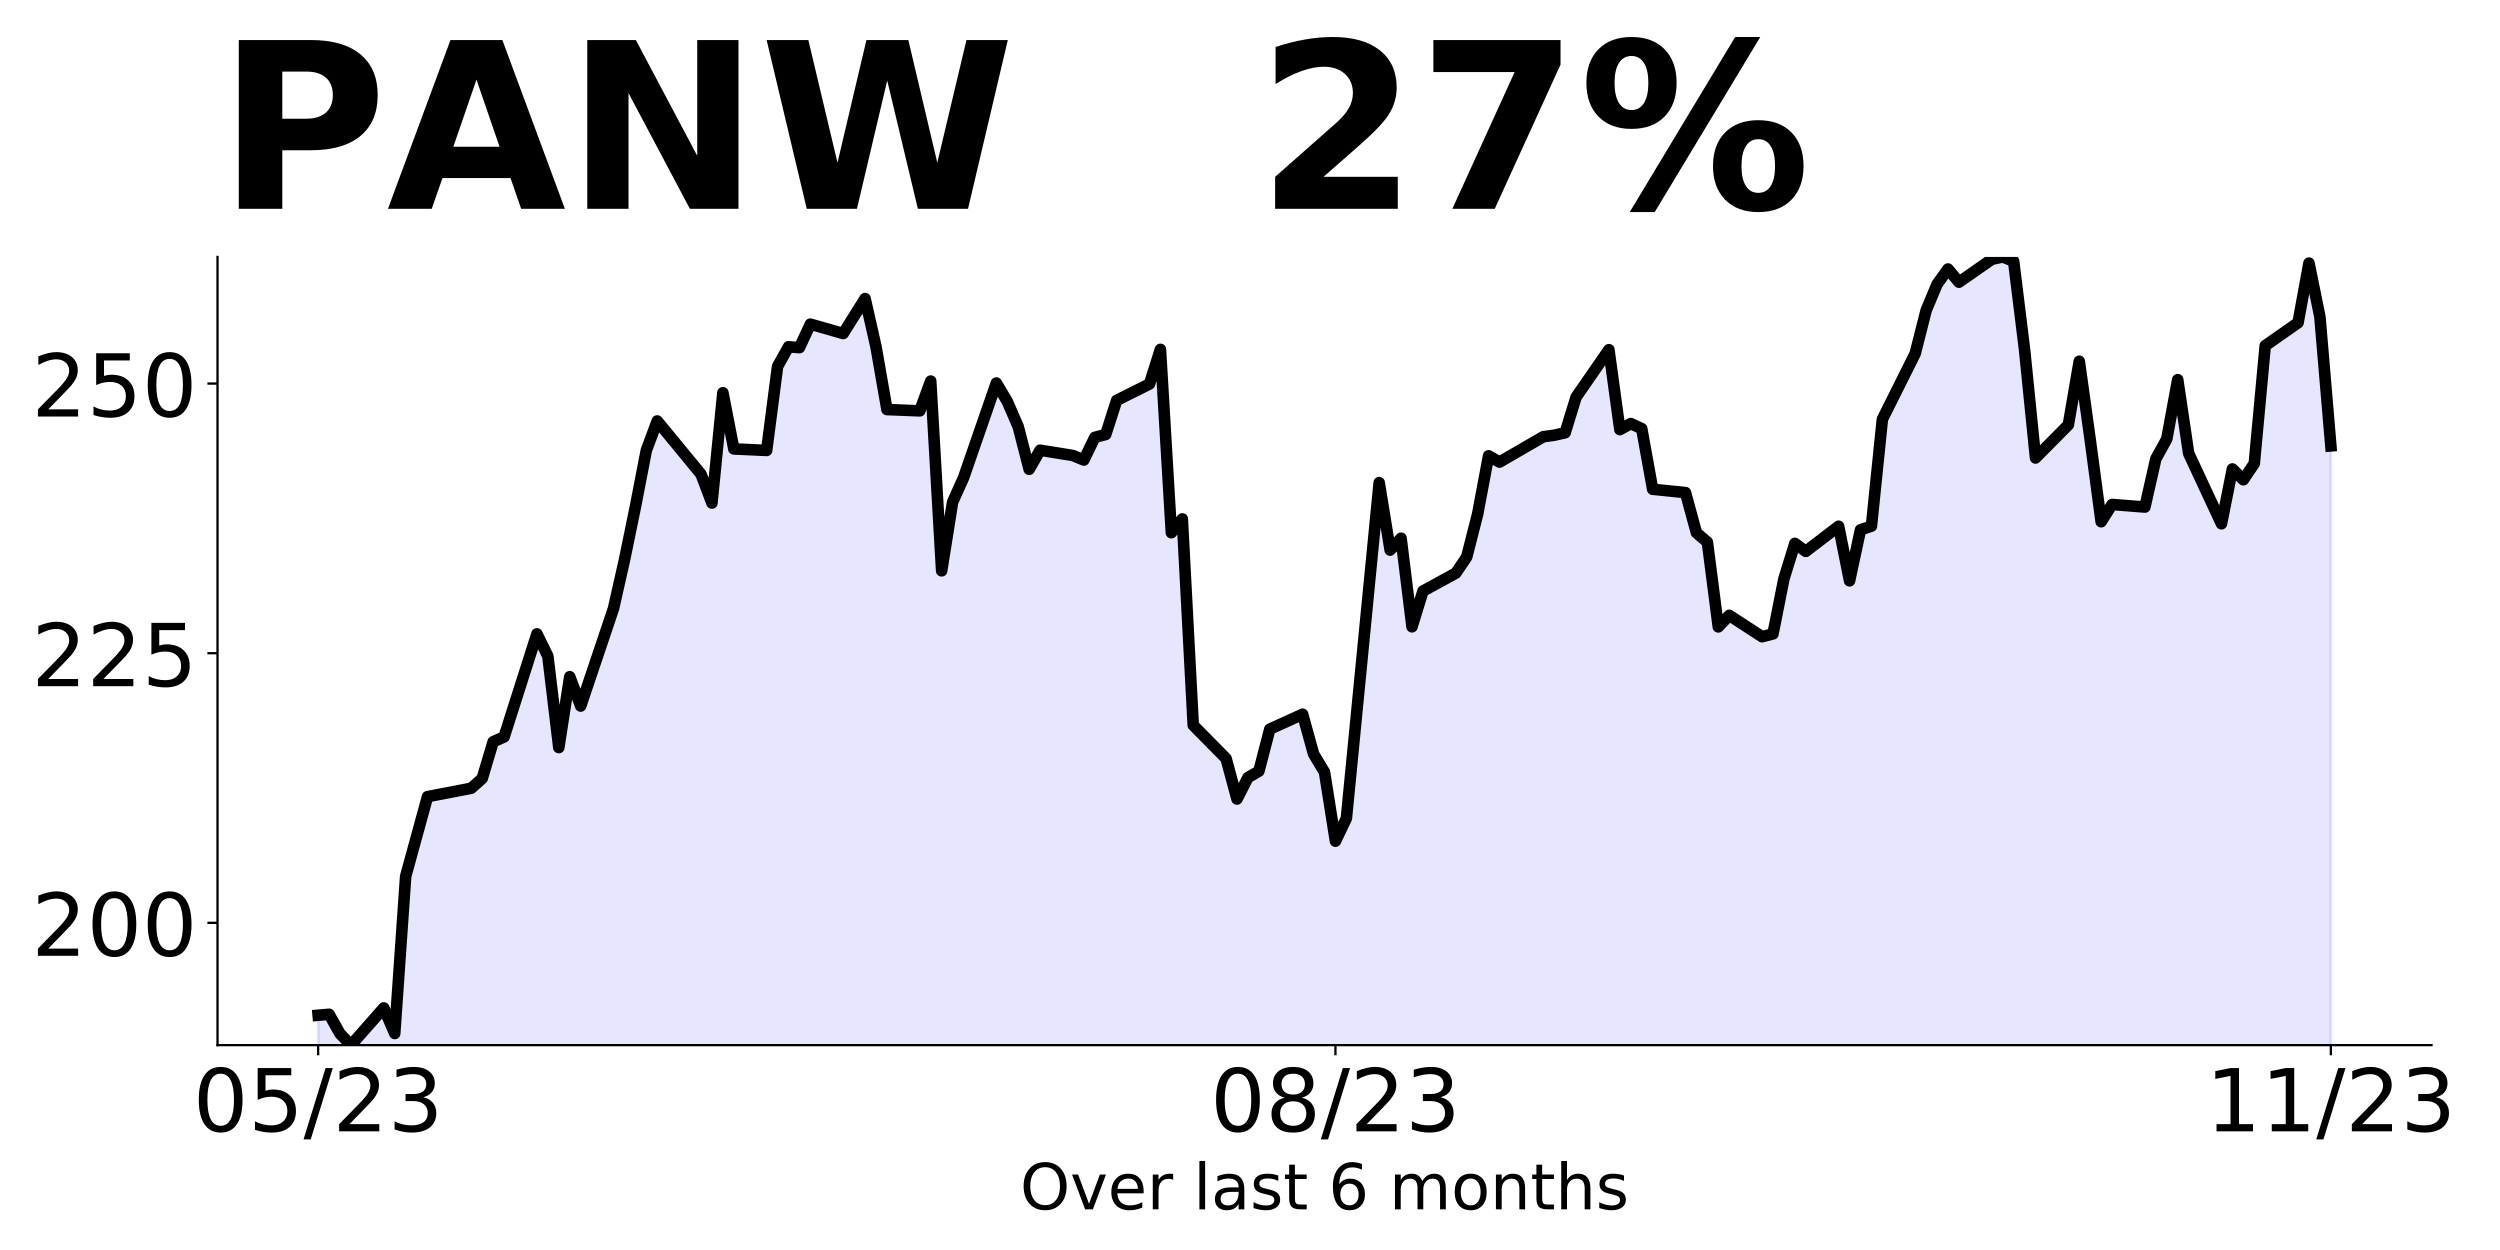 <?xml version="1.0" encoding="utf-8" standalone="no"?>
<!DOCTYPE svg PUBLIC "-//W3C//DTD SVG 1.1//EN"
  "http://www.w3.org/Graphics/SVG/1.1/DTD/svg11.dtd">
<!-- Created with matplotlib (https://matplotlib.org/) -->
<svg height="432pt" version="1.1" viewBox="0 0 864 432" width="864pt" xmlns="http://www.w3.org/2000/svg" xmlns:xlink="http://www.w3.org/1999/xlink">
 <defs>
  <style type="text/css">
*{stroke-linecap:butt;stroke-linejoin:round;}
  </style>
 </defs>
 <g id="figure_1">
  <g id="patch_1">
   <path d="M 0 432 
L 864 432 
L 864 0 
L 0 0 
z
" style="fill:none;"/>
  </g>
  <g id="axes_1">
   <g id="patch_2">
    <path d="M 75.175 361.2 
L 840.324 361.2 
L 840.324 88.8 
L 75.175 88.8 
z
" style="fill:none;"/>
   </g>
   <g id="PolyCollection_1">
    <path clip-path="url(#pe9c2abdb13)" d="M 109.954 1064.416 
L 109.954 350.875 
L 113.735 350.54 
L 117.515 357.249 
L 121.296 361.2 
L 132.637 348.34 
L 136.417 357.174 
L 140.198 302.866 
L 143.978 289.186 
L 147.758 275.32 
L 162.88 272.413 
L 166.66 269.021 
L 170.441 256.348 
L 174.221 254.67 
L 185.562 219.073 
L 189.342 226.789 
L 193.123 258.36 
L 196.903 233.871 
L 200.684 244.01 
L 212.025 210.314 
L 215.805 193.578 
L 219.586 175.202 
L 223.366 155.67 
L 227.146 145.494 
L 242.268 163.87 
L 246.048 173.86 
L 249.829 135.728 
L 253.609 155.148 
L 264.95 155.67 
L 268.73 126.633 
L 272.511 119.849 
L 276.291 120.148 
L 280.072 112.022 
L 291.413 115.265 
L 298.973 103.188 
L 302.754 119.887 
L 306.534 141.543 
L 317.875 141.99 
L 321.656 131.703 
L 325.436 197.268 
L 329.217 173.524 
L 332.997 165.138 
L 344.338 132.374 
L 348.118 138.747 
L 351.899 147.47 
L 355.679 162.193 
L 359.46 155.595 
L 370.801 157.422 
L 374.581 158.987 
L 378.361 151.16 
L 382.142 150.153 
L 385.922 138.375 
L 397.263 132.709 
L 401.044 120.744 
L 404.824 184.11 
L 408.604 179.339 
L 412.385 250.645 
L 423.726 262.125 
L 427.506 276.14 
L 431.287 268.723 
L 435.067 266.523 
L 438.848 251.987 
L 450.189 246.843 
L 453.969 260.56 
L 457.749 266.859 
L 461.53 290.714 
L 465.31 282.812 
L 476.651 166.815 
L 480.432 190.111 
L 484.212 186.011 
L 487.992 216.613 
L 491.773 204.276 
L 503.114 198.088 
L 506.894 192.497 
L 510.675 177.662 
L 514.455 157.534 
L 518.236 159.696 
L 533.357 150.936 
L 537.137 150.414 
L 540.918 149.557 
L 544.698 137.256 
L 556.039 120.856 
L 559.82 148.476 
L 563.6 146.389 
L 567.38 148.141 
L 571.161 169.089 
L 582.502 170.244 
L 586.282 184.11 
L 590.063 187.353 
L 593.843 216.651 
L 597.623 212.662 
L 608.965 220.043 
L 612.745 219.073 
L 616.525 200.026 
L 620.306 187.8 
L 624.086 190.559 
L 635.427 181.874 
L 639.208 200.734 
L 642.988 183.104 
L 646.768 181.836 
L 650.549 144.898 
L 661.89 122.198 
L 665.67 107.288 
L 669.451 98.23 
L 673.231 92.975 
L 677.011 97.522 
L 688.353 89.62 
L 692.133 88.8 
L 695.913 90.291 
L 699.694 120.893 
L 703.474 158.279 
L 714.815 146.836 
L 718.596 124.844 
L 722.376 151.98 
L 726.156 180.308 
L 729.937 174.344 
L 741.278 175.239 
L 745.058 158.577 
L 748.839 151.719 
L 752.619 131.218 
L 756.399 156.676 
L 767.741 181.016 
L 771.521 162.081 
L 775.301 165.809 
L 779.082 160.18 
L 782.862 119.477 
L 794.203 111.537 
L 797.984 90.925 
L 801.764 109.524 
L 805.544 154.104 
L 805.544 1064.416 
L 805.544 1064.416 
L 801.764 1064.416 
L 797.984 1064.416 
L 794.203 1064.416 
L 782.862 1064.416 
L 779.082 1064.416 
L 775.301 1064.416 
L 771.521 1064.416 
L 767.741 1064.416 
L 756.399 1064.416 
L 752.619 1064.416 
L 748.839 1064.416 
L 745.058 1064.416 
L 741.278 1064.416 
L 729.937 1064.416 
L 726.156 1064.416 
L 722.376 1064.416 
L 718.596 1064.416 
L 714.815 1064.416 
L 703.474 1064.416 
L 699.694 1064.416 
L 695.913 1064.416 
L 692.133 1064.416 
L 688.353 1064.416 
L 677.011 1064.416 
L 673.231 1064.416 
L 669.451 1064.416 
L 665.67 1064.416 
L 661.89 1064.416 
L 650.549 1064.416 
L 646.768 1064.416 
L 642.988 1064.416 
L 639.208 1064.416 
L 635.427 1064.416 
L 624.086 1064.416 
L 620.306 1064.416 
L 616.525 1064.416 
L 612.745 1064.416 
L 608.965 1064.416 
L 597.623 1064.416 
L 593.843 1064.416 
L 590.063 1064.416 
L 586.282 1064.416 
L 582.502 1064.416 
L 571.161 1064.416 
L 567.38 1064.416 
L 563.6 1064.416 
L 559.82 1064.416 
L 556.039 1064.416 
L 544.698 1064.416 
L 540.918 1064.416 
L 537.137 1064.416 
L 533.357 1064.416 
L 518.236 1064.416 
L 514.455 1064.416 
L 510.675 1064.416 
L 506.894 1064.416 
L 503.114 1064.416 
L 491.773 1064.416 
L 487.992 1064.416 
L 484.212 1064.416 
L 480.432 1064.416 
L 476.651 1064.416 
L 465.31 1064.416 
L 461.53 1064.416 
L 457.749 1064.416 
L 453.969 1064.416 
L 450.189 1064.416 
L 438.848 1064.416 
L 435.067 1064.416 
L 431.287 1064.416 
L 427.506 1064.416 
L 423.726 1064.416 
L 412.385 1064.416 
L 408.604 1064.416 
L 404.824 1064.416 
L 401.044 1064.416 
L 397.263 1064.416 
L 385.922 1064.416 
L 382.142 1064.416 
L 378.361 1064.416 
L 374.581 1064.416 
L 370.801 1064.416 
L 359.46 1064.416 
L 355.679 1064.416 
L 351.899 1064.416 
L 348.118 1064.416 
L 344.338 1064.416 
L 332.997 1064.416 
L 329.217 1064.416 
L 325.436 1064.416 
L 321.656 1064.416 
L 317.875 1064.416 
L 306.534 1064.416 
L 302.754 1064.416 
L 298.973 1064.416 
L 291.413 1064.416 
L 280.072 1064.416 
L 276.291 1064.416 
L 272.511 1064.416 
L 268.73 1064.416 
L 264.95 1064.416 
L 253.609 1064.416 
L 249.829 1064.416 
L 246.048 1064.416 
L 242.268 1064.416 
L 227.146 1064.416 
L 223.366 1064.416 
L 219.586 1064.416 
L 215.805 1064.416 
L 212.025 1064.416 
L 200.684 1064.416 
L 196.903 1064.416 
L 193.123 1064.416 
L 189.342 1064.416 
L 185.562 1064.416 
L 174.221 1064.416 
L 170.441 1064.416 
L 166.66 1064.416 
L 162.88 1064.416 
L 147.758 1064.416 
L 143.978 1064.416 
L 140.198 1064.416 
L 136.417 1064.416 
L 132.637 1064.416 
L 121.296 1064.416 
L 117.515 1064.416 
L 113.735 1064.416 
L 109.954 1064.416 
z
" style="fill:#0000ff;fill-opacity:0.1;stroke:#0000ff;stroke-opacity:0.1;"/>
   </g>
   <g id="matplotlib.axis_1">
    <g id="xtick_1">
     <g id="line2d_1">
      <defs>
       <path d="M 0 0 
L 0 3.5 
" id="m9a9aed6c26" style="stroke:#000000;stroke-width:0.8;"/>
      </defs>
      <g>
       <use style="stroke:#000000;stroke-width:0.8;" x="109.954" xlink:href="#m9a9aed6c26" y="361.2"/>
      </g>
     </g>
     <g id="text_1">
      <!-- 05/23 -->
      <defs>
       <path d="M 31.781 66.406 
Q 24.172 66.406 20.328 58.906 
Q 16.5 51.422 16.5 36.375 
Q 16.5 21.391 20.328 13.891 
Q 24.172 6.391 31.781 6.391 
Q 39.453 6.391 43.281 13.891 
Q 47.125 21.391 47.125 36.375 
Q 47.125 51.422 43.281 58.906 
Q 39.453 66.406 31.781 66.406 
z
M 31.781 74.219 
Q 44.047 74.219 50.516 64.516 
Q 56.984 54.828 56.984 36.375 
Q 56.984 17.969 50.516 8.266 
Q 44.047 -1.422 31.781 -1.422 
Q 19.531 -1.422 13.062 8.266 
Q 6.594 17.969 6.594 36.375 
Q 6.594 54.828 13.062 64.516 
Q 19.531 74.219 31.781 74.219 
z
" id="DejaVuSans-48"/>
       <path d="M 10.797 72.906 
L 49.516 72.906 
L 49.516 64.594 
L 19.828 64.594 
L 19.828 46.734 
Q 21.969 47.469 24.109 47.828 
Q 26.266 48.188 28.422 48.188 
Q 40.625 48.188 47.75 41.5 
Q 54.891 34.812 54.891 23.391 
Q 54.891 11.625 47.562 5.094 
Q 40.234 -1.422 26.906 -1.422 
Q 22.312 -1.422 17.547 -0.641 
Q 12.797 0.141 7.719 1.703 
L 7.719 11.625 
Q 12.109 9.234 16.797 8.062 
Q 21.484 6.891 26.703 6.891 
Q 35.156 6.891 40.078 11.328 
Q 45.016 15.766 45.016 23.391 
Q 45.016 31 40.078 35.438 
Q 35.156 39.891 26.703 39.891 
Q 22.75 39.891 18.812 39.016 
Q 14.891 38.141 10.797 36.281 
z
" id="DejaVuSans-53"/>
       <path d="M 25.391 72.906 
L 33.688 72.906 
L 8.297 -9.281 
L 0 -9.281 
z
" id="DejaVuSans-47"/>
       <path d="M 19.188 8.297 
L 53.609 8.297 
L 53.609 0 
L 7.328 0 
L 7.328 8.297 
Q 12.938 14.109 22.625 23.891 
Q 32.328 33.688 34.812 36.531 
Q 39.547 41.844 41.422 45.531 
Q 43.312 49.219 43.312 52.781 
Q 43.312 58.594 39.234 62.25 
Q 35.156 65.922 28.609 65.922 
Q 23.969 65.922 18.812 64.312 
Q 13.672 62.703 7.812 59.422 
L 7.812 69.391 
Q 13.766 71.781 18.938 73 
Q 24.125 74.219 28.422 74.219 
Q 39.75 74.219 46.484 68.547 
Q 53.219 62.891 53.219 53.422 
Q 53.219 48.922 51.531 44.891 
Q 49.859 40.875 45.406 35.406 
Q 44.188 33.984 37.641 27.219 
Q 31.109 20.453 19.188 8.297 
z
" id="DejaVuSans-50"/>
       <path d="M 40.578 39.312 
Q 47.656 37.797 51.625 33 
Q 55.609 28.219 55.609 21.188 
Q 55.609 10.406 48.188 4.484 
Q 40.766 -1.422 27.094 -1.422 
Q 22.516 -1.422 17.656 -0.516 
Q 12.797 0.391 7.625 2.203 
L 7.625 11.719 
Q 11.719 9.328 16.594 8.109 
Q 21.484 6.891 26.812 6.891 
Q 36.078 6.891 40.938 10.547 
Q 45.797 14.203 45.797 21.188 
Q 45.797 27.641 41.281 31.266 
Q 36.766 34.906 28.719 34.906 
L 20.219 34.906 
L 20.219 43.016 
L 29.109 43.016 
Q 36.375 43.016 40.234 45.922 
Q 44.094 48.828 44.094 54.297 
Q 44.094 59.906 40.109 62.906 
Q 36.141 65.922 28.719 65.922 
Q 24.656 65.922 20.016 65.031 
Q 15.375 64.156 9.812 62.312 
L 9.812 71.094 
Q 15.438 72.656 20.344 73.438 
Q 25.25 74.219 29.594 74.219 
Q 40.828 74.219 47.359 69.109 
Q 53.906 64.016 53.906 55.328 
Q 53.906 49.266 50.438 45.094 
Q 46.969 40.922 40.578 39.312 
z
" id="DejaVuSans-51"/>
      </defs>
      <g transform="translate(66.726 390.995)scale(0.3 -0.3)">
       <use xlink:href="#DejaVuSans-48"/>
       <use x="63.623" xlink:href="#DejaVuSans-53"/>
       <use x="127.246" xlink:href="#DejaVuSans-47"/>
       <use x="160.938" xlink:href="#DejaVuSans-50"/>
       <use x="224.561" xlink:href="#DejaVuSans-51"/>
      </g>
     </g>
    </g>
    <g id="xtick_2">
     <g id="line2d_2">
      <g>
       <use style="stroke:#000000;stroke-width:0.8;" x="461.53" xlink:href="#m9a9aed6c26" y="361.2"/>
      </g>
     </g>
     <g id="text_2">
      <!-- 08/23 -->
      <defs>
       <path d="M 31.781 34.625 
Q 24.75 34.625 20.719 30.859 
Q 16.703 27.094 16.703 20.516 
Q 16.703 13.922 20.719 10.156 
Q 24.75 6.391 31.781 6.391 
Q 38.812 6.391 42.859 10.172 
Q 46.922 13.969 46.922 20.516 
Q 46.922 27.094 42.891 30.859 
Q 38.875 34.625 31.781 34.625 
z
M 21.922 38.812 
Q 15.578 40.375 12.031 44.719 
Q 8.5 49.078 8.5 55.328 
Q 8.5 64.062 14.719 69.141 
Q 20.953 74.219 31.781 74.219 
Q 42.672 74.219 48.875 69.141 
Q 55.078 64.062 55.078 55.328 
Q 55.078 49.078 51.531 44.719 
Q 48 40.375 41.703 38.812 
Q 48.828 37.156 52.797 32.312 
Q 56.781 27.484 56.781 20.516 
Q 56.781 9.906 50.312 4.234 
Q 43.844 -1.422 31.781 -1.422 
Q 19.734 -1.422 13.25 4.234 
Q 6.781 9.906 6.781 20.516 
Q 6.781 27.484 10.781 32.312 
Q 14.797 37.156 21.922 38.812 
z
M 18.312 54.391 
Q 18.312 48.734 21.844 45.562 
Q 25.391 42.391 31.781 42.391 
Q 38.141 42.391 41.719 45.562 
Q 45.312 48.734 45.312 54.391 
Q 45.312 60.062 41.719 63.234 
Q 38.141 66.406 31.781 66.406 
Q 25.391 66.406 21.844 63.234 
Q 18.312 60.062 18.312 54.391 
z
" id="DejaVuSans-56"/>
      </defs>
      <g transform="translate(418.302 390.995)scale(0.3 -0.3)">
       <use xlink:href="#DejaVuSans-48"/>
       <use x="63.623" xlink:href="#DejaVuSans-56"/>
       <use x="127.246" xlink:href="#DejaVuSans-47"/>
       <use x="160.938" xlink:href="#DejaVuSans-50"/>
       <use x="224.561" xlink:href="#DejaVuSans-51"/>
      </g>
     </g>
    </g>
    <g id="xtick_3">
     <g id="line2d_3">
      <g>
       <use style="stroke:#000000;stroke-width:0.8;" x="805.544" xlink:href="#m9a9aed6c26" y="361.2"/>
      </g>
     </g>
     <g id="text_3">
      <!-- 11/23 -->
      <defs>
       <path d="M 12.406 8.297 
L 28.516 8.297 
L 28.516 63.922 
L 10.984 60.406 
L 10.984 69.391 
L 28.422 72.906 
L 38.281 72.906 
L 38.281 8.297 
L 54.391 8.297 
L 54.391 0 
L 12.406 0 
z
" id="DejaVuSans-49"/>
      </defs>
      <g transform="translate(762.316 390.995)scale(0.3 -0.3)">
       <use xlink:href="#DejaVuSans-49"/>
       <use x="63.623" xlink:href="#DejaVuSans-49"/>
       <use x="127.246" xlink:href="#DejaVuSans-47"/>
       <use x="160.938" xlink:href="#DejaVuSans-50"/>
       <use x="224.561" xlink:href="#DejaVuSans-51"/>
      </g>
     </g>
    </g>
    <g id="text_4">
     <!-- Over last 6 months -->
     <defs>
      <path d="M 39.406 66.219 
Q 28.656 66.219 22.328 58.203 
Q 16.016 50.203 16.016 36.375 
Q 16.016 22.609 22.328 14.594 
Q 28.656 6.594 39.406 6.594 
Q 50.141 6.594 56.422 14.594 
Q 62.703 22.609 62.703 36.375 
Q 62.703 50.203 56.422 58.203 
Q 50.141 66.219 39.406 66.219 
z
M 39.406 74.219 
Q 54.734 74.219 63.906 63.938 
Q 73.094 53.656 73.094 36.375 
Q 73.094 19.141 63.906 8.859 
Q 54.734 -1.422 39.406 -1.422 
Q 24.031 -1.422 14.812 8.828 
Q 5.609 19.094 5.609 36.375 
Q 5.609 53.656 14.812 63.938 
Q 24.031 74.219 39.406 74.219 
z
" id="DejaVuSans-79"/>
      <path d="M 2.984 54.688 
L 12.5 54.688 
L 29.594 8.797 
L 46.688 54.688 
L 56.203 54.688 
L 35.688 0 
L 23.484 0 
z
" id="DejaVuSans-118"/>
      <path d="M 56.203 29.594 
L 56.203 25.203 
L 14.891 25.203 
Q 15.484 15.922 20.484 11.062 
Q 25.484 6.203 34.422 6.203 
Q 39.594 6.203 44.453 7.469 
Q 49.312 8.734 54.109 11.281 
L 54.109 2.781 
Q 49.266 0.734 44.188 -0.344 
Q 39.109 -1.422 33.891 -1.422 
Q 20.797 -1.422 13.156 6.188 
Q 5.516 13.812 5.516 26.812 
Q 5.516 40.234 12.766 48.109 
Q 20.016 56 32.328 56 
Q 43.359 56 49.781 48.891 
Q 56.203 41.797 56.203 29.594 
z
M 47.219 32.234 
Q 47.125 39.594 43.094 43.984 
Q 39.062 48.391 32.422 48.391 
Q 24.906 48.391 20.391 44.141 
Q 15.875 39.891 15.188 32.172 
z
" id="DejaVuSans-101"/>
      <path d="M 41.109 46.297 
Q 39.594 47.172 37.812 47.578 
Q 36.031 48 33.891 48 
Q 26.266 48 22.188 43.047 
Q 18.109 38.094 18.109 28.812 
L 18.109 0 
L 9.078 0 
L 9.078 54.688 
L 18.109 54.688 
L 18.109 46.188 
Q 20.953 51.172 25.484 53.578 
Q 30.031 56 36.531 56 
Q 37.453 56 38.578 55.875 
Q 39.703 55.766 41.062 55.516 
z
" id="DejaVuSans-114"/>
      <path id="DejaVuSans-32"/>
      <path d="M 9.422 75.984 
L 18.406 75.984 
L 18.406 0 
L 9.422 0 
z
" id="DejaVuSans-108"/>
      <path d="M 34.281 27.484 
Q 23.391 27.484 19.188 25 
Q 14.984 22.516 14.984 16.5 
Q 14.984 11.719 18.141 8.906 
Q 21.297 6.109 26.703 6.109 
Q 34.188 6.109 38.703 11.406 
Q 43.219 16.703 43.219 25.484 
L 43.219 27.484 
z
M 52.203 31.203 
L 52.203 0 
L 43.219 0 
L 43.219 8.297 
Q 40.141 3.328 35.547 0.953 
Q 30.953 -1.422 24.312 -1.422 
Q 15.922 -1.422 10.953 3.297 
Q 6 8.016 6 15.922 
Q 6 25.141 12.172 29.828 
Q 18.359 34.516 30.609 34.516 
L 43.219 34.516 
L 43.219 35.406 
Q 43.219 41.609 39.141 45 
Q 35.062 48.391 27.688 48.391 
Q 23 48.391 18.547 47.266 
Q 14.109 46.141 10.016 43.891 
L 10.016 52.203 
Q 14.938 54.109 19.578 55.047 
Q 24.219 56 28.609 56 
Q 40.484 56 46.344 49.844 
Q 52.203 43.703 52.203 31.203 
z
" id="DejaVuSans-97"/>
      <path d="M 44.281 53.078 
L 44.281 44.578 
Q 40.484 46.531 36.375 47.5 
Q 32.281 48.484 27.875 48.484 
Q 21.188 48.484 17.844 46.438 
Q 14.5 44.391 14.5 40.281 
Q 14.5 37.156 16.891 35.375 
Q 19.281 33.594 26.516 31.984 
L 29.594 31.297 
Q 39.156 29.25 43.188 25.516 
Q 47.219 21.781 47.219 15.094 
Q 47.219 7.469 41.188 3.016 
Q 35.156 -1.422 24.609 -1.422 
Q 20.219 -1.422 15.453 -0.562 
Q 10.688 0.297 5.422 2 
L 5.422 11.281 
Q 10.406 8.688 15.234 7.391 
Q 20.062 6.109 24.812 6.109 
Q 31.156 6.109 34.562 8.281 
Q 37.984 10.453 37.984 14.406 
Q 37.984 18.062 35.516 20.016 
Q 33.062 21.969 24.703 23.781 
L 21.578 24.516 
Q 13.234 26.266 9.516 29.906 
Q 5.812 33.547 5.812 39.891 
Q 5.812 47.609 11.281 51.797 
Q 16.75 56 26.812 56 
Q 31.781 56 36.172 55.266 
Q 40.578 54.547 44.281 53.078 
z
" id="DejaVuSans-115"/>
      <path d="M 18.312 70.219 
L 18.312 54.688 
L 36.812 54.688 
L 36.812 47.703 
L 18.312 47.703 
L 18.312 18.016 
Q 18.312 11.328 20.141 9.422 
Q 21.969 7.516 27.594 7.516 
L 36.812 7.516 
L 36.812 0 
L 27.594 0 
Q 17.188 0 13.234 3.875 
Q 9.281 7.766 9.281 18.016 
L 9.281 47.703 
L 2.688 47.703 
L 2.688 54.688 
L 9.281 54.688 
L 9.281 70.219 
z
" id="DejaVuSans-116"/>
      <path d="M 33.016 40.375 
Q 26.375 40.375 22.484 35.828 
Q 18.609 31.297 18.609 23.391 
Q 18.609 15.531 22.484 10.953 
Q 26.375 6.391 33.016 6.391 
Q 39.656 6.391 43.531 10.953 
Q 47.406 15.531 47.406 23.391 
Q 47.406 31.297 43.531 35.828 
Q 39.656 40.375 33.016 40.375 
z
M 52.594 71.297 
L 52.594 62.312 
Q 48.875 64.062 45.094 64.984 
Q 41.312 65.922 37.594 65.922 
Q 27.828 65.922 22.672 59.328 
Q 17.531 52.734 16.797 39.406 
Q 19.672 43.656 24.016 45.922 
Q 28.375 48.188 33.594 48.188 
Q 44.578 48.188 50.953 41.516 
Q 57.328 34.859 57.328 23.391 
Q 57.328 12.156 50.688 5.359 
Q 44.047 -1.422 33.016 -1.422 
Q 20.359 -1.422 13.672 8.266 
Q 6.984 17.969 6.984 36.375 
Q 6.984 53.656 15.188 63.938 
Q 23.391 74.219 37.203 74.219 
Q 40.922 74.219 44.703 73.484 
Q 48.484 72.75 52.594 71.297 
z
" id="DejaVuSans-54"/>
      <path d="M 52 44.188 
Q 55.375 50.25 60.062 53.125 
Q 64.75 56 71.094 56 
Q 79.641 56 84.281 50.016 
Q 88.922 44.047 88.922 33.016 
L 88.922 0 
L 79.891 0 
L 79.891 32.719 
Q 79.891 40.578 77.094 44.375 
Q 74.312 48.188 68.609 48.188 
Q 61.625 48.188 57.562 43.547 
Q 53.516 38.922 53.516 30.906 
L 53.516 0 
L 44.484 0 
L 44.484 32.719 
Q 44.484 40.625 41.703 44.406 
Q 38.922 48.188 33.109 48.188 
Q 26.219 48.188 22.156 43.531 
Q 18.109 38.875 18.109 30.906 
L 18.109 0 
L 9.078 0 
L 9.078 54.688 
L 18.109 54.688 
L 18.109 46.188 
Q 21.188 51.219 25.484 53.609 
Q 29.781 56 35.688 56 
Q 41.656 56 45.828 52.969 
Q 50 49.953 52 44.188 
z
" id="DejaVuSans-109"/>
      <path d="M 30.609 48.391 
Q 23.391 48.391 19.188 42.75 
Q 14.984 37.109 14.984 27.297 
Q 14.984 17.484 19.156 11.844 
Q 23.344 6.203 30.609 6.203 
Q 37.797 6.203 41.984 11.859 
Q 46.188 17.531 46.188 27.297 
Q 46.188 37.016 41.984 42.703 
Q 37.797 48.391 30.609 48.391 
z
M 30.609 56 
Q 42.328 56 49.016 48.375 
Q 55.719 40.766 55.719 27.297 
Q 55.719 13.875 49.016 6.219 
Q 42.328 -1.422 30.609 -1.422 
Q 18.844 -1.422 12.172 6.219 
Q 5.516 13.875 5.516 27.297 
Q 5.516 40.766 12.172 48.375 
Q 18.844 56 30.609 56 
z
" id="DejaVuSans-111"/>
      <path d="M 54.891 33.016 
L 54.891 0 
L 45.906 0 
L 45.906 32.719 
Q 45.906 40.484 42.875 44.328 
Q 39.844 48.188 33.797 48.188 
Q 26.516 48.188 22.312 43.547 
Q 18.109 38.922 18.109 30.906 
L 18.109 0 
L 9.078 0 
L 9.078 54.688 
L 18.109 54.688 
L 18.109 46.188 
Q 21.344 51.125 25.703 53.562 
Q 30.078 56 35.797 56 
Q 45.219 56 50.047 50.172 
Q 54.891 44.344 54.891 33.016 
z
" id="DejaVuSans-110"/>
      <path d="M 54.891 33.016 
L 54.891 0 
L 45.906 0 
L 45.906 32.719 
Q 45.906 40.484 42.875 44.328 
Q 39.844 48.188 33.797 48.188 
Q 26.516 48.188 22.312 43.547 
Q 18.109 38.922 18.109 30.906 
L 18.109 0 
L 9.078 0 
L 9.078 75.984 
L 18.109 75.984 
L 18.109 46.188 
Q 21.344 51.125 25.703 53.562 
Q 30.078 56 35.797 56 
Q 45.219 56 50.047 50.172 
Q 54.891 44.344 54.891 33.016 
z
" id="DejaVuSans-104"/>
     </defs>
     <g transform="translate(352.533 417.951)scale(0.22 -0.22)">
      <use xlink:href="#DejaVuSans-79"/>
      <use x="78.711" xlink:href="#DejaVuSans-118"/>
      <use x="137.891" xlink:href="#DejaVuSans-101"/>
      <use x="199.414" xlink:href="#DejaVuSans-114"/>
      <use x="240.527" xlink:href="#DejaVuSans-32"/>
      <use x="272.314" xlink:href="#DejaVuSans-108"/>
      <use x="300.098" xlink:href="#DejaVuSans-97"/>
      <use x="361.377" xlink:href="#DejaVuSans-115"/>
      <use x="413.477" xlink:href="#DejaVuSans-116"/>
      <use x="452.686" xlink:href="#DejaVuSans-32"/>
      <use x="484.473" xlink:href="#DejaVuSans-54"/>
      <use x="548.096" xlink:href="#DejaVuSans-32"/>
      <use x="579.883" xlink:href="#DejaVuSans-109"/>
      <use x="677.295" xlink:href="#DejaVuSans-111"/>
      <use x="738.477" xlink:href="#DejaVuSans-110"/>
      <use x="801.855" xlink:href="#DejaVuSans-116"/>
      <use x="841.064" xlink:href="#DejaVuSans-104"/>
      <use x="904.443" xlink:href="#DejaVuSans-115"/>
     </g>
    </g>
   </g>
   <g id="matplotlib.axis_2">
    <g id="ytick_1">
     <g id="line2d_4">
      <defs>
       <path d="M 0 0 
L -3.5 0 
" id="m18b5fdcf56" style="stroke:#000000;stroke-width:0.8;"/>
      </defs>
      <g>
       <use style="stroke:#000000;stroke-width:0.8;" x="75.175" xlink:href="#m18b5fdcf56" y="318.931"/>
      </g>
     </g>
     <g id="text_5">
      <!-- 200 -->
      <g transform="translate(10.912 330.329)scale(0.3 -0.3)">
       <use xlink:href="#DejaVuSans-50"/>
       <use x="63.623" xlink:href="#DejaVuSans-48"/>
       <use x="127.246" xlink:href="#DejaVuSans-48"/>
      </g>
     </g>
    </g>
    <g id="ytick_2">
     <g id="line2d_5">
      <g>
       <use style="stroke:#000000;stroke-width:0.8;" x="75.175" xlink:href="#m18b5fdcf56" y="225.745"/>
      </g>
     </g>
     <g id="text_6">
      <!-- 225 -->
      <g transform="translate(10.912 237.143)scale(0.3 -0.3)">
       <use xlink:href="#DejaVuSans-50"/>
       <use x="63.623" xlink:href="#DejaVuSans-50"/>
       <use x="127.246" xlink:href="#DejaVuSans-53"/>
      </g>
     </g>
    </g>
    <g id="ytick_3">
     <g id="line2d_6">
      <g>
       <use style="stroke:#000000;stroke-width:0.8;" x="75.175" xlink:href="#m18b5fdcf56" y="132.56"/>
      </g>
     </g>
     <g id="text_7">
      <!-- 250 -->
      <g transform="translate(10.912 143.958)scale(0.3 -0.3)">
       <use xlink:href="#DejaVuSans-50"/>
       <use x="63.623" xlink:href="#DejaVuSans-53"/>
       <use x="127.246" xlink:href="#DejaVuSans-48"/>
      </g>
     </g>
    </g>
   </g>
   <g id="line2d_7">
    <path clip-path="url(#pe9c2abdb13)" d="M 109.954 350.875 
L 113.735 350.54 
L 117.515 357.249 
L 121.296 361.2 
L 132.637 348.34 
L 136.417 357.174 
L 140.198 302.866 
L 147.758 275.32 
L 162.88 272.413 
L 166.66 269.021 
L 170.441 256.348 
L 174.221 254.67 
L 185.562 219.073 
L 189.342 226.789 
L 193.123 258.36 
L 196.903 233.871 
L 200.684 244.01 
L 212.025 210.314 
L 215.805 193.578 
L 219.586 175.202 
L 223.366 155.67 
L 227.146 145.494 
L 242.268 163.87 
L 246.048 173.86 
L 249.829 135.728 
L 253.609 155.148 
L 264.95 155.67 
L 268.73 126.633 
L 272.511 119.849 
L 276.291 120.148 
L 280.072 112.022 
L 291.413 115.265 
L 298.973 103.188 
L 302.754 119.887 
L 306.534 141.543 
L 317.875 141.99 
L 321.656 131.703 
L 325.436 197.268 
L 329.217 173.524 
L 332.997 165.138 
L 344.338 132.374 
L 348.118 138.747 
L 351.899 147.47 
L 355.679 162.193 
L 359.46 155.595 
L 370.801 157.422 
L 374.581 158.987 
L 378.361 151.16 
L 382.142 150.153 
L 385.922 138.375 
L 397.263 132.709 
L 401.044 120.744 
L 404.824 184.11 
L 408.604 179.339 
L 412.385 250.645 
L 423.726 262.125 
L 427.506 276.14 
L 431.287 268.723 
L 435.067 266.523 
L 438.848 251.987 
L 450.189 246.843 
L 453.969 260.56 
L 457.749 266.859 
L 461.53 290.714 
L 465.31 282.812 
L 476.651 166.815 
L 480.432 190.111 
L 484.212 186.011 
L 487.992 216.613 
L 491.773 204.276 
L 503.114 198.088 
L 506.894 192.497 
L 510.675 177.662 
L 514.455 157.534 
L 518.236 159.696 
L 533.357 150.936 
L 537.137 150.414 
L 540.918 149.557 
L 544.698 137.256 
L 556.039 120.856 
L 559.82 148.476 
L 563.6 146.389 
L 567.38 148.141 
L 571.161 169.089 
L 582.502 170.244 
L 586.282 184.11 
L 590.063 187.353 
L 593.843 216.651 
L 597.623 212.662 
L 608.965 220.043 
L 612.745 219.073 
L 616.525 200.026 
L 620.306 187.8 
L 624.086 190.559 
L 635.427 181.874 
L 639.208 200.734 
L 642.988 183.104 
L 646.768 181.836 
L 650.549 144.898 
L 661.89 122.198 
L 665.67 107.288 
L 669.451 98.23 
L 673.231 92.975 
L 677.011 97.522 
L 688.353 89.62 
L 692.133 88.8 
L 695.913 90.291 
L 699.694 120.893 
L 703.474 158.279 
L 714.815 146.836 
L 718.596 124.844 
L 722.376 151.98 
L 726.156 180.308 
L 729.937 174.344 
L 741.278 175.239 
L 745.058 158.577 
L 748.839 151.719 
L 752.619 131.218 
L 756.399 156.676 
L 767.741 181.016 
L 771.521 162.081 
L 775.301 165.809 
L 779.082 160.18 
L 782.862 119.477 
L 794.203 111.537 
L 797.984 90.925 
L 801.764 109.524 
L 805.544 154.104 
L 805.544 154.104 
" style="fill:none;stroke:#000000;stroke-linecap:square;stroke-width:4;"/>
   </g>
   <g id="patch_3">
    <path d="M 75.175 361.2 
L 75.175 88.8 
" style="fill:none;stroke:#000000;stroke-linecap:square;stroke-linejoin:miter;stroke-width:0.8;"/>
   </g>
   <g id="patch_4">
    <path d="M 75.175 361.2 
L 840.324 361.2 
" style="fill:none;stroke:#000000;stroke-linecap:square;stroke-linejoin:miter;stroke-width:0.8;"/>
   </g>
   <g id="text_8">
    <!-- PANW   27% -->
    <defs>
     <path d="M 9.188 72.906 
L 40.375 72.906 
Q 54.297 72.906 61.734 66.719 
Q 69.188 60.547 69.188 49.125 
Q 69.188 37.641 61.734 31.469 
Q 54.297 25.297 40.375 25.297 
L 27.984 25.297 
L 27.984 0 
L 9.188 0 
z
M 27.984 59.281 
L 27.984 38.922 
L 38.375 38.922 
Q 43.844 38.922 46.828 41.578 
Q 49.812 44.234 49.812 49.125 
Q 49.812 54 46.828 56.641 
Q 43.844 59.281 38.375 59.281 
z
" id="DejaVuSans-Bold-80"/>
     <path d="M 53.422 13.281 
L 24.031 13.281 
L 19.391 0 
L 0.484 0 
L 27.484 72.906 
L 49.906 72.906 
L 76.906 0 
L 58.016 0 
z
M 28.719 26.812 
L 48.688 26.812 
L 38.719 55.812 
z
" id="DejaVuSans-Bold-65"/>
     <path d="M 9.188 72.906 
L 30.172 72.906 
L 56.688 22.906 
L 56.688 72.906 
L 74.516 72.906 
L 74.516 0 
L 53.516 0 
L 27 50 
L 27 0 
L 9.188 0 
z
" id="DejaVuSans-Bold-78"/>
     <path d="M 2.984 72.906 
L 21 72.906 
L 33.594 19.922 
L 46.094 72.906 
L 64.203 72.906 
L 76.703 19.922 
L 89.312 72.906 
L 107.172 72.906 
L 89.984 0 
L 68.312 0 
L 55.078 55.422 
L 42 0 
L 20.312 0 
z
" id="DejaVuSans-Bold-87"/>
     <path id="DejaVuSans-Bold-32"/>
     <path d="M 28.812 13.812 
L 60.891 13.812 
L 60.891 0 
L 7.906 0 
L 7.906 13.812 
L 34.516 37.312 
Q 38.094 40.531 39.797 43.609 
Q 41.5 46.688 41.5 50 
Q 41.5 55.125 38.062 58.25 
Q 34.625 61.375 28.906 61.375 
Q 24.516 61.375 19.281 59.5 
Q 14.062 57.625 8.109 53.906 
L 8.109 69.922 
Q 14.453 72.016 20.656 73.109 
Q 26.859 74.219 32.812 74.219 
Q 45.906 74.219 53.156 68.453 
Q 60.406 62.703 60.406 52.391 
Q 60.406 46.438 57.328 41.281 
Q 54.25 36.141 44.391 27.484 
z
" id="DejaVuSans-Bold-50"/>
     <path d="M 6.688 72.906 
L 61.625 72.906 
L 61.625 62.312 
L 33.203 0 
L 14.891 0 
L 41.797 59.078 
L 6.688 59.078 
z
" id="DejaVuSans-Bold-55"/>
     <path d="M 77.484 30.078 
Q 74.031 30.078 72.125 27.078 
Q 70.219 24.078 70.219 18.5 
Q 70.219 12.891 72.094 9.891 
Q 73.969 6.891 77.484 6.891 
Q 81 6.891 82.859 9.891 
Q 84.719 12.891 84.719 18.5 
Q 84.719 24.078 82.828 27.078 
Q 80.953 30.078 77.484 30.078 
z
M 77.484 38.281 
Q 86.578 38.281 91.797 33 
Q 97.016 27.734 97.016 18.5 
Q 97.016 9.281 91.797 3.922 
Q 86.578 -1.422 77.484 -1.422 
Q 68.406 -1.422 63.156 3.922 
Q 57.906 9.281 57.906 18.5 
Q 57.906 27.688 63.156 32.984 
Q 68.406 38.281 77.484 38.281 
z
M 32.719 -1.422 
L 21.922 -1.422 
L 67.484 74.219 
L 78.328 74.219 
z
M 22.703 74.219 
Q 31.781 74.219 36.984 68.922 
Q 42.188 63.625 42.188 54.391 
Q 42.188 45.172 36.984 39.844 
Q 31.781 34.516 22.703 34.516 
Q 13.625 34.516 8.422 39.844 
Q 3.219 45.172 3.219 54.391 
Q 3.219 63.625 8.422 68.922 
Q 13.625 74.219 22.703 74.219 
z
M 22.703 66.016 
Q 19.188 66.016 17.281 62.984 
Q 15.375 59.969 15.375 54.391 
Q 15.375 48.781 17.281 45.719 
Q 19.188 42.672 22.703 42.672 
Q 26.219 42.672 28.094 45.719 
Q 29.984 48.781 29.984 54.391 
Q 29.984 59.969 28.078 62.984 
Q 26.172 66.016 22.703 66.016 
z
" id="DejaVuSans-Bold-37"/>
    </defs>
    <g transform="translate(75.175 72.162)scale(0.8 -0.8)">
     <use xlink:href="#DejaVuSans-Bold-80"/>
     <use x="73.15" xlink:href="#DejaVuSans-Bold-65"/>
     <use x="150.543" xlink:href="#DejaVuSans-Bold-78"/>
     <use x="234.234" xlink:href="#DejaVuSans-Bold-87"/>
     <use x="344.537" xlink:href="#DejaVuSans-Bold-32"/>
     <use x="379.352" xlink:href="#DejaVuSans-Bold-32"/>
     <use x="414.166" xlink:href="#DejaVuSans-Bold-32"/>
     <use x="448.98" xlink:href="#DejaVuSans-Bold-50"/>
     <use x="518.561" xlink:href="#DejaVuSans-Bold-55"/>
     <use x="588.141" xlink:href="#DejaVuSans-Bold-37"/>
    </g>
   </g>
  </g>
 </g>
 <defs>
  <clipPath id="pe9c2abdb13">
   <rect height="272.4" width="765.149" x="75.175" y="88.8"/>
  </clipPath>
 </defs>
</svg>
